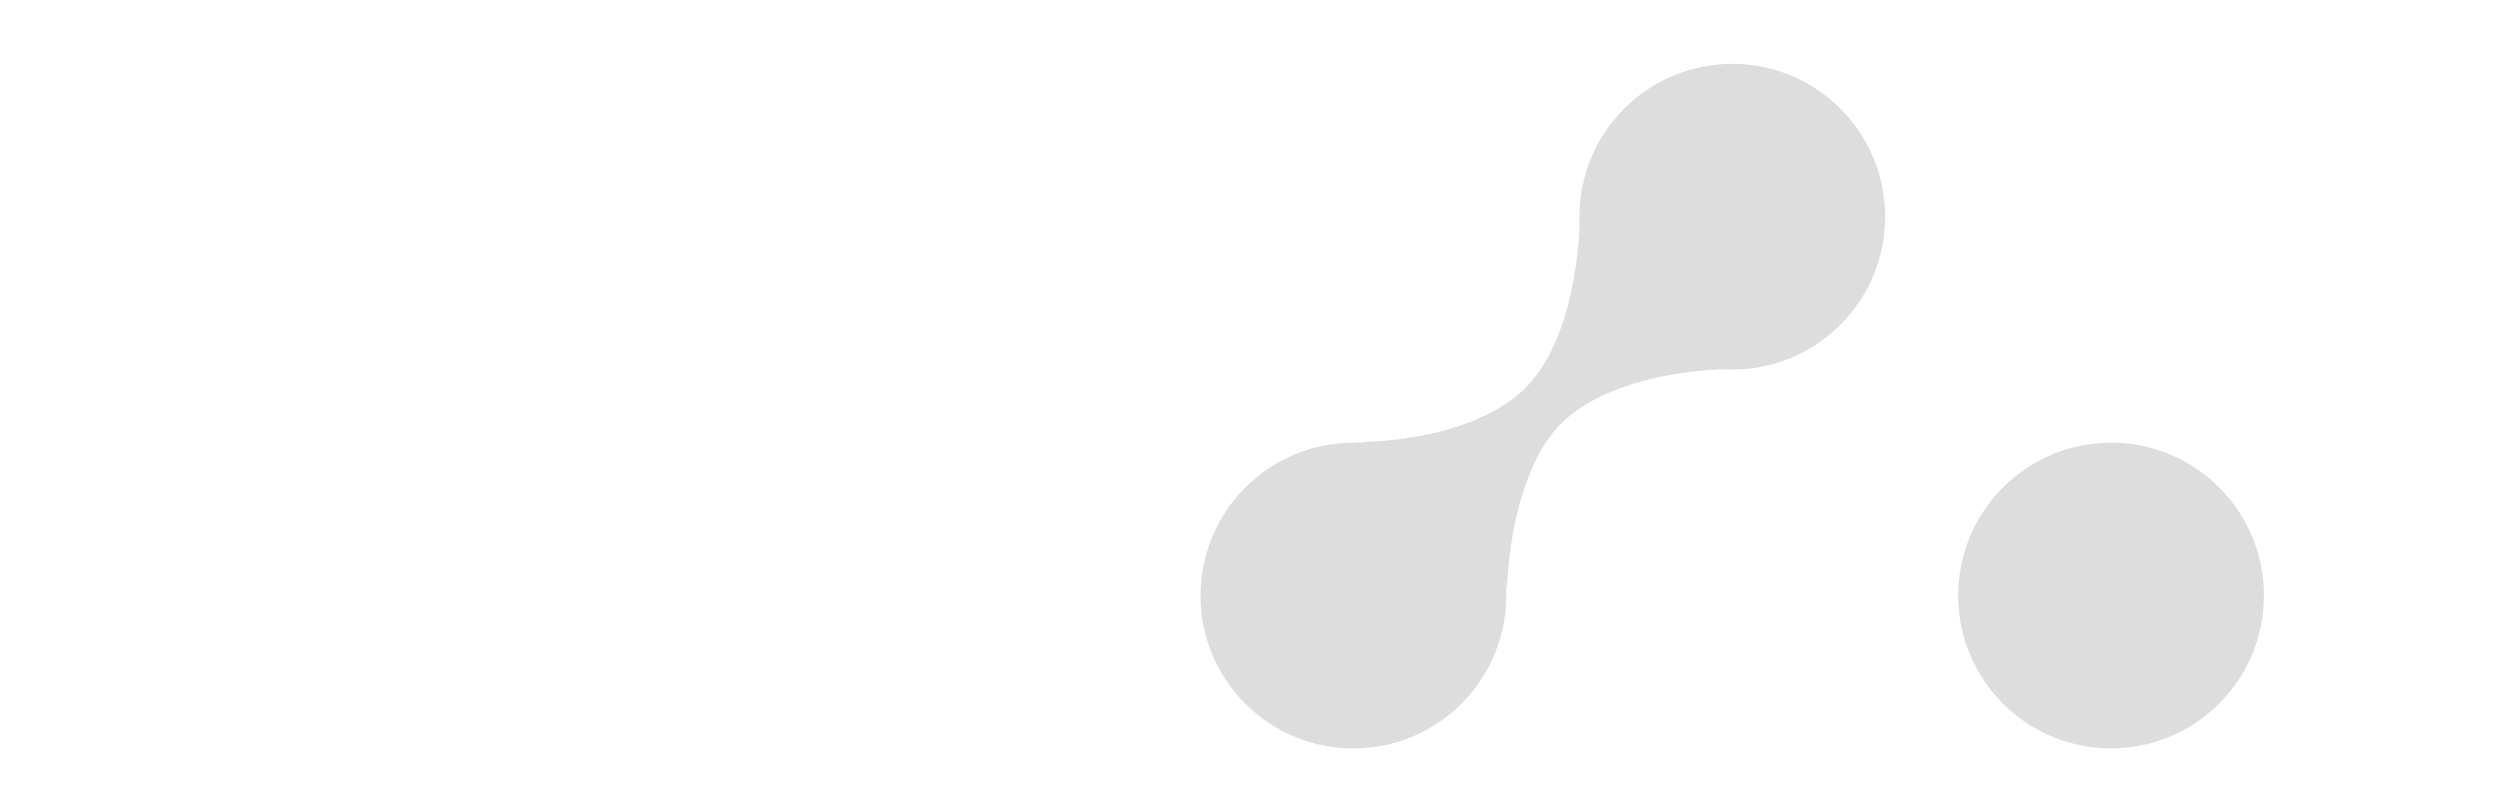 <svg width="285" height="90" viewBox="0 0 285 90" fill="none" xmlns="http://www.w3.org/2000/svg">
    <path d="M156.441 50.671C164.098 52.105 169.959 57.967 171.514 65.743C171.633 66.102 171.633 66.581 171.753 66.939C171.753 67.179 171.872 67.538 171.753 67.897C171.993 60.001 174.028 52.224 177.976 48.275C181.924 44.327 189.581 42.173 197.597 42.052C197.358 42.052 196.999 41.932 196.64 42.052C196.281 41.933 195.803 41.933 195.444 41.813C187.667 40.498 181.806 34.636 180.371 26.741C180.252 26.382 180.252 25.903 180.132 25.544C180.132 25.305 180.012 24.946 180.132 24.587C179.892 32.483 177.977 40.14 173.909 44.208C169.841 48.276 162.303 50.311 154.288 50.432C154.527 50.432 154.886 50.551 155.245 50.431C155.723 50.671 155.963 50.671 156.441 50.671Z" fill="#DDDDDD"/>
    <path d="M141.962 80.223C148.766 87.027 159.8 87.026 166.607 80.22C173.413 73.413 173.414 62.379 166.61 55.575C159.805 48.77 148.771 48.771 141.965 55.578C135.158 62.384 135.157 73.418 141.962 80.223Z" fill="#DDDDDD"/>
    <path d="M185.155 37.029C191.96 43.834 202.994 43.832 209.801 37.026C216.607 30.22 216.608 19.186 209.803 12.381C202.999 5.576 191.965 5.577 185.158 12.384C178.352 19.19 178.351 30.224 185.155 37.029Z" fill="#DDDDDD"/>
    <path d="M185.145 123.406C191.95 130.211 202.984 130.21 209.79 123.403C216.597 116.597 216.598 105.563 209.793 98.758C202.989 91.954 191.955 91.955 185.148 98.761C178.342 105.568 178.341 116.602 185.145 123.406Z" fill="#DDDDDD"/>
    <path d="M228.339 80.213C235.144 87.017 246.178 87.016 252.984 80.21C259.791 73.403 259.792 62.369 252.987 55.565C246.182 48.76 235.148 48.761 228.342 55.567C221.536 62.374 221.534 73.408 228.339 80.213Z" fill="#DDDDDD"/>
    <path d="M228.329 166.59C235.134 173.395 246.168 173.393 252.974 166.587C259.78 159.781 259.782 148.747 252.977 141.942C246.172 135.137 235.138 135.139 228.332 141.945C221.526 148.751 221.524 159.785 228.329 166.59Z" fill="#DDDDDD"/>
    <path d="M271.523 123.396C278.328 130.201 289.362 130.2 296.168 123.393C302.974 116.587 302.976 105.553 296.171 98.748C289.366 91.944 278.332 91.945 271.526 98.751C264.719 105.557 264.718 116.591 271.523 123.396Z" fill="#DDDDDD"/>
    <path d="M271.513 209.774C278.318 216.578 289.351 216.577 296.158 209.771C302.964 202.965 302.965 191.931 296.161 185.126C289.356 178.321 278.322 178.322 271.516 185.129C264.709 191.935 264.708 202.969 271.513 209.774Z" fill="#DDDDDD"/>
    <path d="M314.707 166.58C321.511 173.385 332.545 173.383 339.352 166.577C346.158 159.771 346.159 148.737 339.354 141.932C332.55 135.127 321.516 135.129 314.709 141.935C307.903 148.741 307.902 159.775 314.707 166.58Z" fill="#DDDDDD"/>
    <path d="M85.246 152.011C86.68 163.496 77.108 173.068 65.623 171.633C57.847 170.558 51.627 164.337 50.551 156.561C49.117 145.076 58.688 135.504 70.173 136.938C77.95 138.014 84.17 144.235 85.246 152.011Z" fill="#DDDDDD"/>
    <path d="M128.43 195.194C129.864 206.679 120.292 216.251 108.807 214.817C101.031 213.741 94.81 207.521 93.734 199.745C92.3 188.26 101.872 178.688 113.357 180.122C121.133 181.198 127.354 187.418 128.43 195.194Z" fill="#DDDDDD"/>
    <path d="M171.623 152.001C173.058 163.486 163.486 173.058 152.001 171.623C144.224 170.547 138.004 164.327 136.928 156.551C135.494 145.066 145.066 135.494 156.551 136.928C164.327 138.004 170.547 144.224 171.623 152.001Z" fill="#DDDDDD"/>
    <path d="M171.613 238.378C173.048 249.863 163.476 259.435 151.991 258.001C144.214 256.925 137.994 250.705 136.918 242.928C135.484 231.443 145.056 221.871 156.541 223.306C164.317 224.382 170.537 230.602 171.613 238.378Z" fill="#DDDDDD"/>
    <path d="M214.807 195.184C216.241 206.669 206.669 216.241 195.184 214.807C187.408 213.731 181.188 207.511 180.112 199.735C178.678 188.25 188.25 178.678 199.735 180.112C207.511 181.188 213.731 187.408 214.807 195.184Z" fill="#DDDDDD"/>
    <path d="M185.125 296.161C191.93 302.966 202.964 302.964 209.771 296.158C216.577 289.352 216.578 278.318 209.773 271.513C202.969 264.708 191.935 264.71 185.128 271.516C178.322 278.322 178.321 289.356 185.125 296.161Z" fill="#DDDDDD"/>
    <path d="M257.991 238.368C259.425 249.853 249.853 259.425 238.368 257.991C230.592 256.915 224.371 250.695 223.296 242.918C221.861 231.433 231.433 221.861 242.918 223.296C250.695 224.372 256.915 230.592 257.991 238.368Z" fill="#DDDDDD"/>
    <path d="M42.052 195.204C43.487 206.689 33.915 216.261 22.43 214.827C14.653 213.751 8.433 207.531 7.357 199.754C5.923 188.27 15.495 178.698 26.98 180.132C34.756 181.208 40.977 187.428 42.052 195.204Z" fill="#DDDDDD"/>
    <path d="M85.236 238.388C86.67 249.873 77.098 259.445 65.613 258.011C57.837 256.935 51.617 250.714 50.541 242.938C49.107 231.453 58.679 221.881 70.164 223.316C77.94 224.391 84.16 230.612 85.236 238.388Z" fill="#DDDDDD"/>
    <path d="M98.748 296.171C105.553 302.976 116.587 302.974 123.393 296.168C130.2 289.362 130.201 278.328 123.396 271.523C116.591 264.718 105.557 264.719 98.751 271.526C91.945 278.332 91.944 289.366 98.748 296.171Z" fill="#DDDDDD"/>
    <path d="M141.932 339.354C148.737 346.159 159.771 346.158 166.577 339.352C173.383 332.545 173.385 321.511 166.58 314.707C159.775 307.902 148.741 307.903 141.935 314.709C135.128 321.516 135.127 332.55 141.932 339.354Z" fill="#DDDDDD"/>
    <path d="M295.922 185.843C288.744 180.58 279.412 180.581 272.234 185.846C271.875 186.205 271.516 186.325 271.157 186.684C270.917 186.923 270.678 187.162 270.439 187.402C279.174 175.557 281.567 168.617 281.569 154.5C281.57 140.383 278.82 133.086 269.968 121.602C270.207 121.841 270.446 122.08 270.686 122.32C271.044 122.678 271.403 122.798 271.762 123.157C279.179 128.659 288.87 128.539 296.407 123.154C296.766 122.795 297.245 122.556 297.484 122.316C297.723 122.077 297.963 121.838 298.202 121.599C288.271 133.204 286.595 141.818 286.594 154.5C286.592 167.181 288.744 175.795 297.716 187.399C297.477 187.159 297.237 186.92 296.998 186.681C296.52 186.442 296.28 186.202 295.922 185.843Z" fill="#DDDDDD"/>
    <path d="M171.384 156.308C169.947 163.965 164.084 169.827 156.308 171.384C155.949 171.503 155.47 171.503 155.111 171.623C154.872 171.623 154.513 171.743 154.154 171.623C162.05 171.861 169.826 173.894 173.774 177.842C177.721 181.789 179.874 189.446 179.993 197.462C179.993 197.222 180.112 196.863 179.993 196.504C180.112 196.146 180.112 195.667 180.232 195.308C181.669 187.651 187.532 181.788 195.308 180.232C195.667 180.112 196.146 180.112 196.504 179.993C196.744 179.993 197.103 179.873 197.462 179.993C189.566 179.754 181.909 177.841 177.842 173.774C173.775 169.707 171.742 162.17 171.623 154.154C171.623 154.393 171.503 154.752 171.623 155.111C171.503 155.709 171.503 155.949 171.384 156.308Z" fill="#DDDDDD"/>
    <path d="M26.741 180.371C34.397 181.806 40.259 187.667 41.813 195.444C41.933 195.803 41.933 196.281 42.052 196.64C42.052 196.879 42.172 197.238 42.052 197.597C42.292 189.701 44.327 181.924 48.275 177.976C52.224 174.028 59.881 171.873 67.897 171.753C67.657 171.753 67.298 171.633 66.939 171.753C66.581 171.633 66.102 171.633 65.743 171.514C58.087 170.079 52.225 164.217 50.671 156.441C50.551 156.082 50.551 155.604 50.431 155.245C50.431 155.006 50.312 154.647 50.432 154.288C50.191 162.184 48.276 169.841 44.208 173.909C40.14 177.977 32.603 180.012 24.587 180.132C24.826 180.132 25.185 180.252 25.544 180.132C25.903 180.252 26.382 180.252 26.741 180.371Z" fill="#DDDDDD"/>
</svg>
